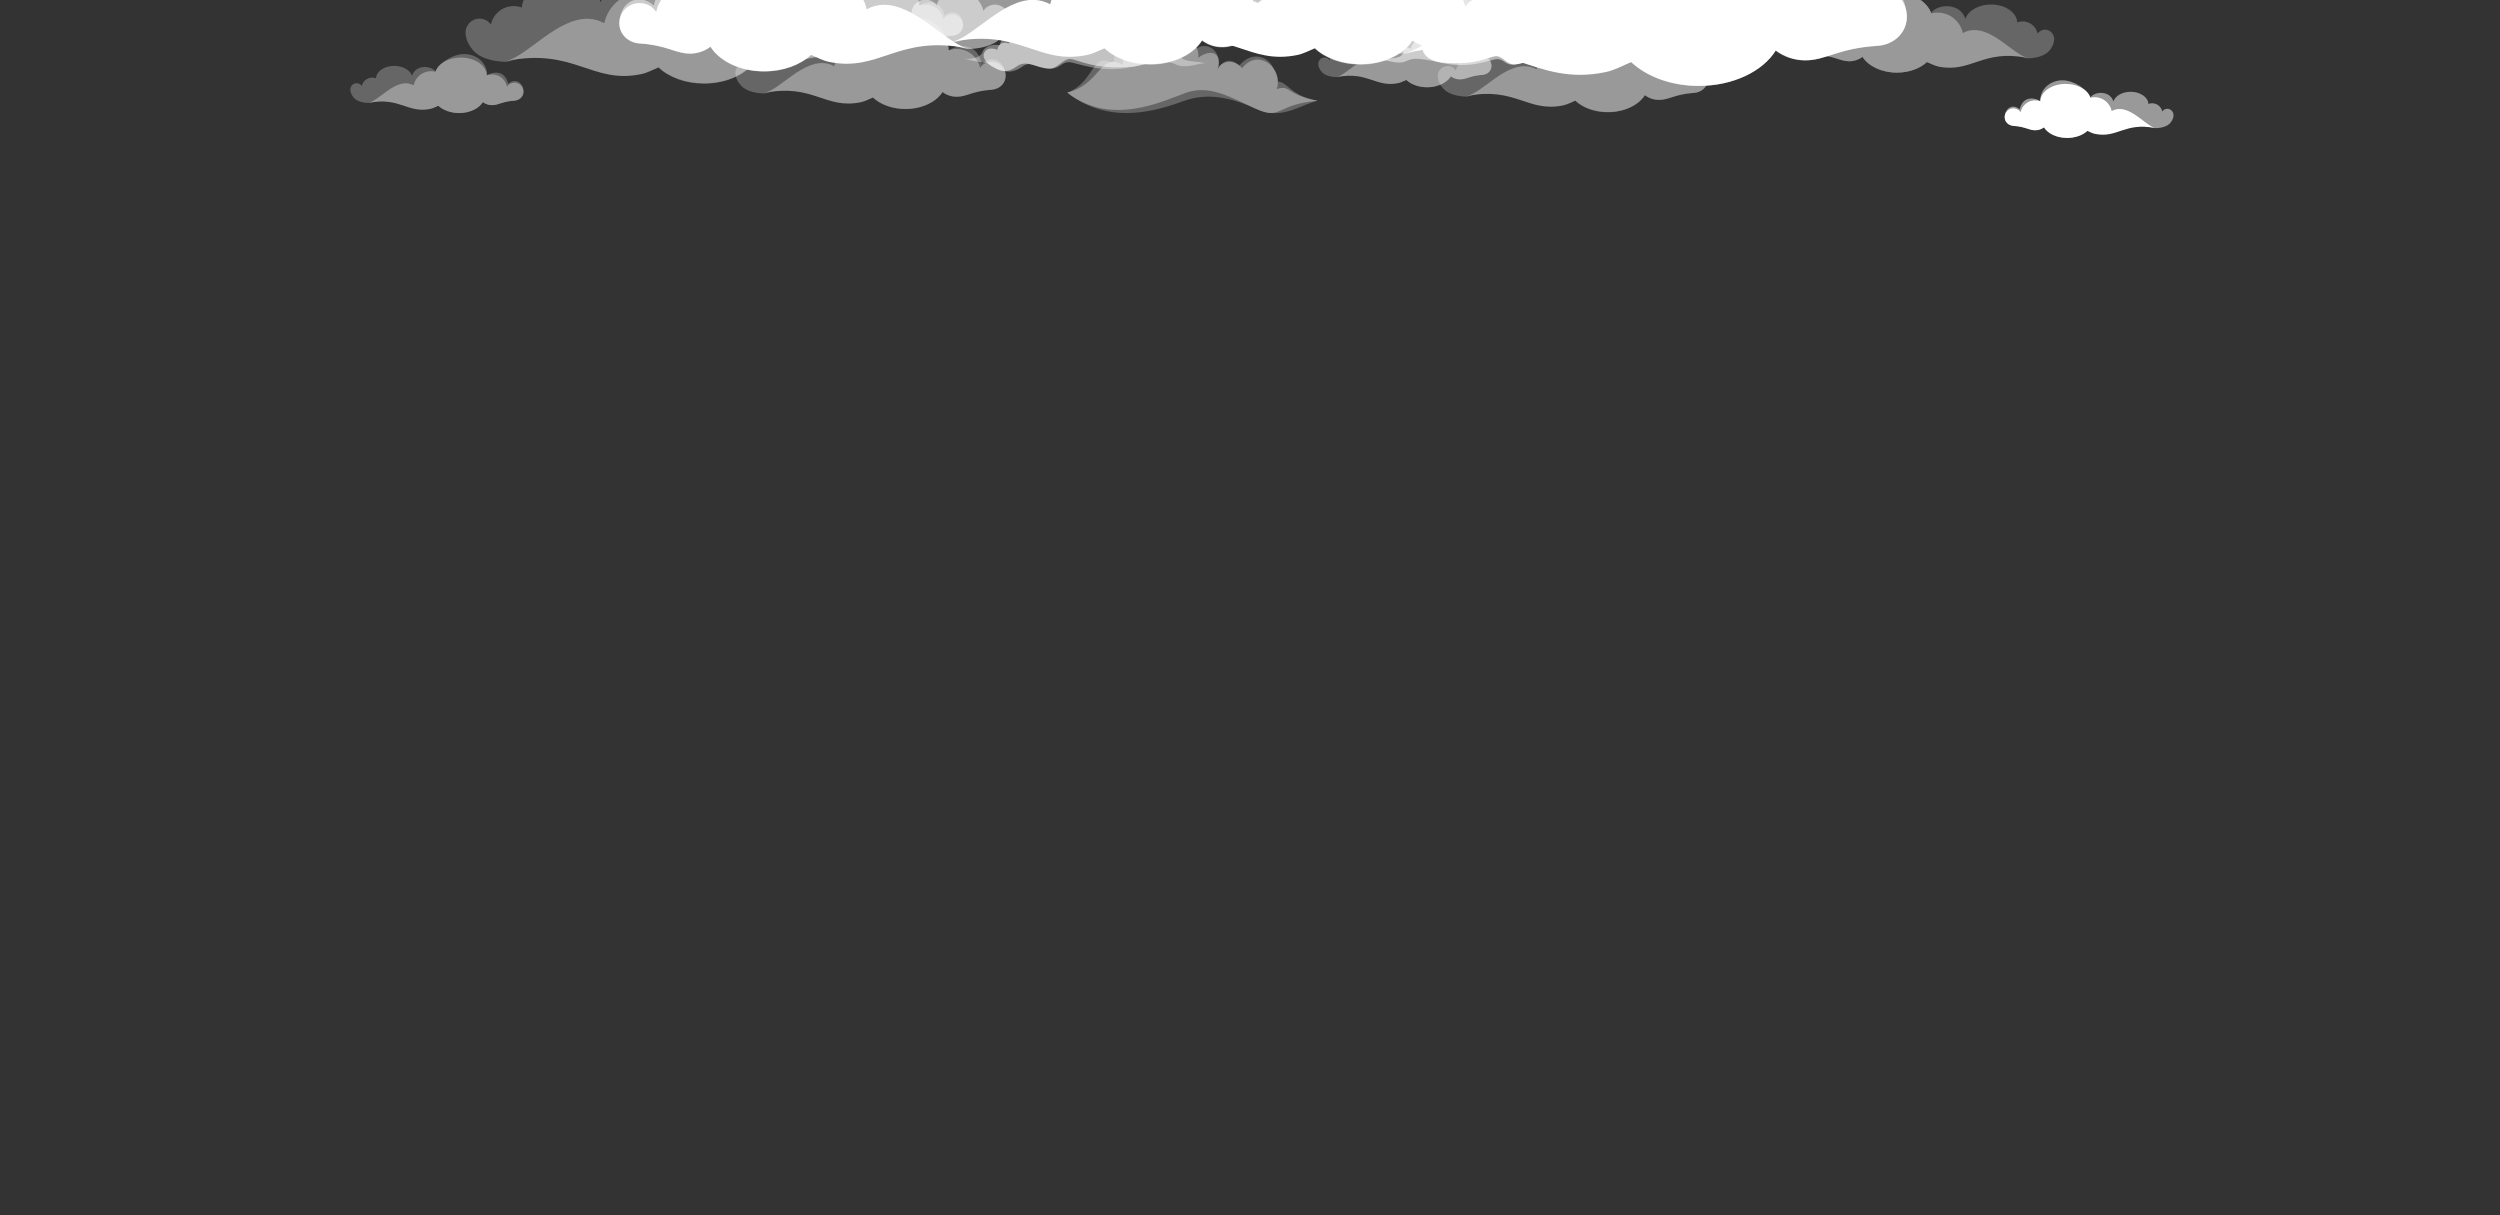 <?xml version="1.0" encoding="utf-8"?>
<!-- Generator: Adobe Illustrator 24.0.2, SVG Export Plug-In . SVG Version: 6.00 Build 0)  -->
<svg version="1.1" id="Layer_1" xmlns="http://www.w3.org/2000/svg" xmlns:xlink="http://www.w3.org/1999/xlink" x="0px" y="0px"
	 viewBox="0 0 2220 1079" style="enable-background:new 0 0 2220 1079;" xml:space="preserve">
<rect x="0" y="0" width="2220" height="1079" fill="#333333" stroke="none"/>
<style type="text/css">
	.st0{opacity:0.5;}
	.st1{opacity:0.5;fill:#FFFFFF;enable-background:new    ;}
	.st2{fill:#FFFFFF;}
	.st3{opacity:0.7;}
</style>
<g class="st0">
	<path class="st1" d="M1170,89.5c-16.5,4-31.8,17.5-54.5,7.2c-22.7-10.3-43.2-14.5-63.8-7.2c-20.5,7.2-64.8,23.7-103.9-7.2
		c25.7-10.3,20.5-37,41.2-25.7c0-26.8,25.7-27.8,35-18.5c16.5-23.7,37.9-4.5,37.5,5.5c11.4-8,24.3,2.7,20.1,18.2
		c4-9.3,13.3-10.3,18.5-3c14.5-18.5,37-4,30.8,14.5C1143.2,69,1142.2,84.3,1170,89.5z"/>
	<path class="st2" d="M1170,89.5c-37,3-31.8,17.5-54.5,7.2c-22.7-10.3-41.2-21.6-61.8-14.5c-20.5,7.2-66.8,30.8-106,0
		c29.8-7.2,28.8-36,49.3-24.7c0-26.8,20.5-27.8,29.8-18.5c22.6-20.5,40.1,2,37,12.3c11.4-8,21.6-5.2,17.5,10.3
		c4-9.3,16.5-8.2,21.6-1c14.5-18.5,37,0,30.8,18.5C1146.3,75,1142.2,84.3,1170,89.5z"/>
</g>
<g class="st0">
	<path class="st2" d="M1799.8,51.3c-39.4-7.7-49.6,13.8-78.6,7.8c-3.3-0.7-7.2-2.8-10.1-4c-6,5.6-15.7,9.4-26.7,9.4
		c-13.6,0-25.3-5.8-30.5-14c-3.3,2.4-7.3,3.9-11.7,3.9c-8.3,0-12.7-4.7-28.6-5.7c-6.3-0.4-11.5-5.1-11.5-11.5s5.1-11.5,11.5-11.5
		c4,0,7.4,2,9.5,5c1.9-8.9,9.8-15.5,19.2-15.5c2.5,0,4.7,0.4,6.8,1.2c0.6-12.6,15.3-22.8,33.4-22.8c15.8,0,29,7.8,32.5,18.3
		c1.8-0.5,3.7-0.7,5.6-0.7c11,0,20.2,7.8,22.4,18.2c2.7-1.6,5.8-2.6,9.3-2.7C1770.2,25.9,1787.4,47.4,1799.8,51.3z"/>
	<path class="st1" d="M1824.1,34.7c0,4.4-2.7,8.7-5,11.1c-4.7,4.6-13,6-18.9,6c-3,0-22.2-10.9-71.5,6.7c-3.2,1.1-14.6-2.1-17.5-3.4
		c-6,5.6-15.7,9.4-26.7,9.4c-13.6,0-25.3-5.8-30.5-14c-3.3,2.4-7.3,3.9-11.7,3.9c-8.3,0-12.7-4.7-28.6-5.7
		c-6.3-0.4-11.5-5-11.5-11.5s3.3-12.2,9.5-13.5c3.4-0.7,7.4,0.7,10.1,3.4c5.3-21.5,25-12.7,27-10.8c0-16.9,14.5-27.4,29.3-27.4
		c15.6,0,33.1,12.2,36.7,22.5c6.1-8.2,26-9.1,30.4,5.4C1747.7,9.5,1756.9,4,1768,4c12.6,0,22.9,7,23.3,15.9c1.5-0.6,3.1-0.9,4.7-0.9
		c6.6,0,12.1,4.6,13.4,10.9c1.4-2.2,3.9-3.6,6.6-3.6C1820.5,26.4,1824.1,30.2,1824.1,34.7z"/>
</g>
<g class="st0">
	<path class="st2" d="M360.9,74c2.4,0.1,4.6,0.8,6.4,1.8c1.5-7.2,7.9-12.6,15.5-12.6c1.3,0,2.6,0.2,3.9,0.5
		c2.4-7.2,11.5-12.6,22.5-12.6c12.5,0,22.7,7,23.1,15.8c1.5-0.6,3-0.8,4.7-0.8c6.5,0,12,4.6,13.2,10.8c1.4-2.1,3.8-3.5,6.6-3.5
		c4.4,0,8,3.5,8,8c0,4.4-3.5,7.6-8,8c-11,0.7-14.1,4-19.9,4c-3,0-5.8-1-8.1-2.7c-3.6,5.7-11.7,9.7-21.1,9.7
		c-7.5,0-14.3-2.6-18.5-6.5c-2,0.9-4.7,2.3-7,2.8c-20.1,4.2-27.1-10.7-54.4-5.4C336.6,88.5,348.5,73.5,360.9,74z"/>
	<path class="st1" d="M316.7,73.9c1.9,0,3.6,1,4.6,2.5c0.9-4.3,4.7-7.5,9.3-7.5c1.1,0,2.3,0.2,3.3,0.6c0.3-6.2,7.4-11,16.2-11
		c7.6,0,14.1,3.8,15.8,8.8c3.1-10.1,16.8-9.4,21-3.7c2.5-7.1,14.6-15.6,25.4-15.6c10.3,0,20.3,7.2,20.3,18.9
		c1.4-1.4,14.9-7.5,18.7,7.5c1.8-1.8,4.7-2.8,7-2.4c4.3,0.9,6.6,5,6.6,9.3c0,4.4-3.5,7.6-8,8c-11,0.7-14.1,4-19.9,4
		c-3,0-5.8-1-8.1-2.7c-3.6,5.7-11.7,9.7-21.1,9.7c-7.5,0-14.3-2.6-18.5-6.5c-2,0.9-9.9,3.1-12.1,2.3c-34.1-12.2-47.5-4.7-49.5-4.7
		c-4,0-9.8-0.9-13.1-4.2c-1.6-1.6-3.5-4.6-3.5-7.6C311.1,76.4,313.6,73.9,316.7,73.9z"/>
</g>
<g class="st0">
	<path class="st2" d="M730.5,13.5c2.8,0.1,5.5,0.9,7.7,2.2c1.8-8.6,9.5-15.1,18.6-15.1c1.6,0,3.2,0.2,4.7,0.6
		c2.9-8.7,13.9-15.1,27-15.1c15,0,27.2,8.4,27.8,18.9c1.7-0.7,3.6-1,5.6-1c7.8,0,14.4,5.5,15.9,12.9c1.7-2.6,4.6-4.2,7.9-4.2
		c5.3,0,9.5,4.3,9.5,9.5s-4.3,9.2-9.5,9.5c-13.2,0.8-16.9,4.8-23.9,4.8c-3.6,0-7-1.2-9.7-3.2c-4.3,6.9-14.1,11.6-25.3,11.6
		c-9.1,0-17.1-3.1-22.2-7.8c-2.4,1.1-5.6,2.8-8.4,3.3c-24.1,5-32.6-12.9-65.3-6.5C701.4,30.9,715.7,12.9,730.5,13.5z"/>
	<path class="st1" d="M677.5,13.3c2.3,0,4.4,1.2,5.5,3c1.1-5.2,5.6-9,11.1-9c1.4,0,2.7,0.3,4,0.7c0.4-7.4,8.9-13.2,19.4-13.2
		c9.2,0,16.9,4.5,18.9,10.6c3.7-12.1,20.2-11.3,25.2-4.5c3-8.5,17.5-18.7,30.5-18.7c12.3,0,24.4,8.7,24.4,22.7c1.7-1.7,18-9,22.4,9
		c2.3-2.3,5.6-3.4,8.4-2.8c5.2,1,7.8,6,7.8,11.2c0,5.3-4.3,9.2-9.5,9.5c-13.2,0.8-16.9,4.8-23.9,4.8c-3.6,0-7-1.2-9.7-3.2
		c-4.3,6.9-14.1,11.6-25.3,11.6c-9.1,0-17.1-3.1-22.2-7.8c-2.4,1.1-11.9,3.7-14.5,2.8c-40.9-14.6-56.9-5.6-59.5-5.6
		c-4.8,0-11.8-1.1-15.7-5c-2-2-4.2-5.5-4.2-9.2S673.8,13.3,677.5,13.3z"/>
</g>
<g>
	<path class="st2" d="M858.4,42.8c-61.4-12-77.3,21.6-122.5,12.1c-5.1-1.1-11.3-4.2-15.7-6.3c-9.5,9-24.6,14.7-41.7,14.7
		c-21.2,0-39.5-9-47.6-21.9c-5.1,3.9-11.4,6.1-18.2,6.1c-13,0-20-7.4-44.8-9c-9.9-0.7-17.9-8-17.9-17.9s8-17.9,17.9-17.9
		c6.2,0,11.6,3.1,14.8,7.9c2.9-13.9,15.1-24.3,29.8-24.3c3.8,0,7.3,0.7,10.6,1.9c1-19.7,23.9-35.5,52.1-35.5
		c24.7,0,45.3,12.1,50.7,28.4c2.8-0.7,5.8-1.1,8.8-1.1c17.1,0,31.5,12.1,34.9,28.3c4.1-2.3,9.1-3.9,14.4-4
		C812.1,3.4,838.9,37.1,858.4,42.8z"/>
	<path class="st1" d="M896.4,16.9c0,6.9-4.1,13.5-7.9,17.2c-7.3,7.3-20.4,9.4-29.5,9.4c-4.7,0-34.7-16.8-111.6,10.5
		c-4.9,1.8-22.8-3.2-27.2-5.2c-9.5,9-24.6,14.7-41.7,14.7c-21.2,0-39.5-9-47.6-21.9c-5.1,3.9-11.4,6.1-18.2,6.1c-13,0-20-7.4-44.8-9
		c-9.9-0.7-17.9-8-17.9-17.9c0-9.9,5-19.2,14.7-21.1c5.3-1.1,11.6,1.1,15.8,5.3c8.4-33.7,38.9-20,42.1-16.8
		c0-26.4,22.6-42.6,45.7-42.6c24.4,0,51.6,19.2,57.3,35.1c9.4-12.8,40.4-14.2,47.4,8.5c3.8-11.5,18.3-19.9,35.5-19.9
		c19.6,0,35.7,11,36.4,24.8c2.3-0.9,4.8-1.3,7.4-1.3c10.3,0,18.9,7.2,20.9,16.9c2.2-3.4,6.1-5.6,10.4-5.6
		C890.6,4.2,896.4,10,896.4,16.9z"/>
</g>
<g>
	<path class="st2" d="M1881.5,96.8c-2.3,0.1-4.4,0.8-6.3,1.8c-1.5-7-7.7-12.3-15.1-12.3c-1.3,0-2.6,0.1-3.8,0.5
		c-2.4-7.1-11.3-12.3-22-12.3c-12.2,0-22.1,6.8-22.5,15.4c-1.4-0.5-3-0.8-4.6-0.8c-6.3,0-11.7,4.5-12.9,10.5
		c-1.4-2.1-3.8-3.4-6.4-3.4c-4.3,0-7.8,3.5-7.8,7.8c0,4.3,3.5,7.5,7.8,7.8c10.7,0.7,13.8,3.9,19.3,3.9c2.9,0,5.7-1,7.8-2.6
		c3.5,5.6,11.4,9.4,20.6,9.4c7.3,0,13.9-2.5,18-6.3c1.9,0.9,4.6,2.3,6.8,2.7c19.6,4.1,26.5-10.5,53-5.2
		C1905.2,110.8,1893.6,96.3,1881.5,96.8z"/>
	<path class="st1" d="M1924.6,96.6c-1.9,0-3.5,0.9-4.5,2.4c-0.9-4.2-4.6-7.3-9.1-7.3c-1.1,0-2.2,0.2-3.2,0.6
		c-0.3-6-7.2-10.8-15.8-10.8c-7.5,0-13.7,3.7-15.3,8.6c-3-9.8-16.4-9.2-20.5-3.6c-2.5-6.9-14.3-15.2-24.8-15.2
		c-10,0-19.8,7.1-19.8,18.5c-1.4-1.4-14.5-7.3-18.2,7.3c-1.9-1.9-4.6-2.7-6.8-2.3c-4.2,0.9-6.3,4.8-6.3,9.1c0,4.3,3.5,7.5,7.8,7.8
		c10.7,0.7,13.8,3.9,19.3,3.9c2.9,0,5.7-1,7.8-2.6c3.5,5.6,11.4,9.4,20.6,9.4c7.3,0,13.9-2.5,18-6.3c1.9,0.9,9.7,3,11.8,2.3
		c33.2-11.8,46.2-4.6,48.3-4.6c3.9,0,9.6-0.9,12.8-4.1c1.6-1.6,3.4-4.4,3.4-7.4C1930,99,1927.5,96.6,1924.6,96.6z"/>
</g>
<g class="st3">
	<path class="st1" d="M855.3,51.9c17.9,4.9,21.2,2.4,27.7,7.4c6.5,4.9,15.5,6.5,24.5,0c9-6.5,14.7,1.6,26.1,1.6
		c7.4,0,9-5.7,15.5-5.7s27.7,10.6,57.1,4.1c29.3-6.5,30.9-4.9,39.1-1.6c8.2,3.3,18.8-1.6,25.2-1.6c-10.6-2.4-22.4-0.3-23.6-9
		c-0.8-5.7-5.7-4.1-7.4-2.4c-1.6-5.7-10.6-22.8-30.2-13.1c-0.8-5.7-8.1-10.6-16.3-4.9c-5.7-9.8-31.8-17.1-44.8,2.4
		c-4.9-4.1-22.8-2.4-25.2,8.1c-3.3-5.7-17.9-11.4-26.9-1.6c-6.5-2.4-8.1,1.6-8.1,4.9c-3.3-1.6-13.1-0.8-15.5,5.7
		C870,52.8,857.7,52.8,855.3,51.9z"/>
	<path class="st2" d="M881.4,59.3c7.1,4,12.6,6.1,21.6-0.4c9-6.5,17.5,2,28.9,2c7.4,0,11.8-8.5,18.3-8.5s20.4,9.8,54.2,6.9
		c36.1-3.1,23.5-36.4,4.4-25.6c-18.5,10.5-20.6,6.5-27.7-3.3c-6.7-9.1-22-19.5-38.3,4.9c-4.9-4.1-17.9-4.9-20.4,5.7
		c-3.3-5.7-17.9-12.2-26.9-2.4c-6.5-2.4-9.8,2.4-9.8,5.7c-3.3-1.6-10.6-2.7-12.2,4.1C872.8,51.5,875.7,56,881.4,59.3z"/>
</g>
<g class="st0">
	<path class="st2" d="M1220.5,51.1c2.4,0.1,4.6,0.8,6.4,1.8c1.5-7.2,7.9-12.6,15.5-12.6c1.3,0,2.6,0.2,3.9,0.5
		c2.4-7.2,11.5-12.6,22.5-12.6c12.5,0,22.7,7,23.1,15.8c1.5-0.6,3-0.8,4.7-0.8c6.5,0,12,4.6,13.2,10.8c1.4-2.1,3.8-3.5,6.6-3.5
		c4.4,0,8,3.5,8,8s-3.5,7.6-8,8c-11,0.7-14.1,4-19.9,4c-3,0-5.8-1-8.1-2.7c-3.6,5.7-11.7,9.7-21.1,9.7c-7.5,0-14.3-2.6-18.5-6.5
		c-2,0.9-4.7,2.3-7,2.8c-20.1,4.2-27.1-10.7-54.4-5.4C1196.1,65.6,1208.1,50.6,1220.5,51.1z"/>
	<path class="st1" d="M1176.2,51c1.9,0,3.6,1,4.6,2.5c0.9-4.3,4.7-7.5,9.3-7.5c1.1,0,2.3,0.2,3.3,0.6c0.3-6.2,7.4-11,16.2-11
		c7.6,0,14.1,3.8,15.8,8.8c3.1-10.1,16.8-9.4,21-3.7c2.5-7.1,14.6-15.6,25.4-15.6c10.3,0,20.3,7.2,20.3,18.9
		c1.4-1.4,14.9-7.5,18.7,7.5c1.8-1.8,4.7-2.8,7-2.4c4.3,0.9,6.6,5,6.6,9.3c0,4.4-3.5,7.6-8,8c-11,0.7-14.1,4-19.9,4
		c-3,0-5.8-1-8.1-2.7c-3.6,5.7-11.7,9.7-21.1,9.7c-7.5,0-14.3-2.6-18.5-6.5c-2,0.9-9.9,3.1-12.1,2.3c-34.1-12.2-47.5-4.7-49.5-4.7
		c-4,0-9.8-0.9-13.1-4.2c-1.6-1.6-3.5-4.6-3.5-7.6C1170.7,53.5,1173.2,51,1176.2,51z"/>
</g>
<g class="st0">
	<path class="st2" d="M1354.5,58.8c3.7,0.1,7.1,1.2,10,2.8c2.4-11.2,12.3-19.6,24.2-19.6c2.1,0,4.1,0.3,6.1,0.7
		c3.7-11.3,18-19.7,35.1-19.7c19.5,0,35.4,10.9,36.1,24.6c2.3-0.9,4.7-1.3,7.3-1.3c10.2,0,18.7,7.2,20.7,16.8
		c2.2-3.3,6-5.5,10.3-5.5c6.9,0,12.4,5.5,12.4,12.4s-5.5,11.9-12.4,12.4c-17.1,1.1-22,6.2-31,6.2c-4.7,0-9.1-1.5-12.6-4.2
		c-5.6,8.9-18.3,15.1-32.9,15.1c-11.8,0-22.3-4-28.9-10.2c-3.1,1.4-7.3,3.6-10.9,4.3c-31.3,6.5-42.3-16.7-84.9-8.4
		C1316.7,81.4,1335.2,58.1,1354.5,58.8z"/>
	<path class="st1" d="M1285.6,58.6c3,0,5.7,1.5,7.2,3.9c1.4-6.7,7.3-11.7,14.5-11.7c1.8,0,3.5,0.3,5.1,0.9
		c0.5-9.6,11.6-17.2,25.2-17.2c11.9,0,22,5.9,24.6,13.8c4.8-15.7,26.3-14.7,32.8-5.9c3.9-11.1,22.8-24.3,39.7-24.3
		c16,0,31.7,11.3,31.7,29.5c2.2-2.2,23.3-11.7,29.1,11.7c2.9-2.9,7.3-4.4,10.9-3.7c6.7,1.3,10.2,7.7,10.2,14.6
		c0,6.9-5.5,11.9-12.4,12.4c-17.1,1.1-22,6.2-31,6.2c-4.7,0-9.1-1.5-12.6-4.2c-5.6,8.9-18.3,15.1-32.9,15.1
		c-11.8,0-22.3-4-28.9-10.2c-3.1,1.4-15.5,4.9-18.9,3.6c-53.2-18.9-74-7.3-77.3-7.3c-6.3,0-15.3-1.5-20.4-6.5
		c-2.6-2.6-5.5-7.1-5.5-11.9S1280.8,58.6,1285.6,58.6z"/>
</g>
<g class="st0">
	<path class="st2" d="M730.8,56c3.7,0.1,7.1,1.2,10,2.8c2.4-11.2,12.3-19.6,24.2-19.6c2.1,0,4.1,0.3,6.1,0.7
		c3.7-11.3,18-19.7,35.1-19.7c19.5,0,35.4,10.9,36.1,24.6c2.3-0.9,4.7-1.3,7.3-1.3c10.2,0,18.7,7.2,20.7,16.8
		c2.2-3.3,6-5.5,10.3-5.5c6.9,0,12.4,5.5,12.4,12.4s-5.5,11.9-12.4,12.4c-17.1,1.1-22,6.2-31,6.2c-4.7,0-9.1-1.5-12.6-4.2
		c-5.6,8.9-18.3,15.1-32.9,15.1c-11.8,0-22.3-4-28.9-10.2c-3.1,1.4-7.3,3.6-10.9,4.3c-31.3,6.5-42.3-16.7-84.9-8.4
		C693,78.6,711.5,55.3,730.8,56z"/>
	<path class="st1" d="M661.9,55.8c3,0,5.7,1.5,7.2,3.9c1.4-6.7,7.3-11.7,14.5-11.7c1.8,0,3.5,0.3,5.1,0.9
		c0.5-9.6,11.6-17.2,25.2-17.2c11.9,0,22,5.9,24.6,13.8c4.8-15.7,26.3-14.7,32.8-5.9c3.9-11.1,22.8-24.3,39.7-24.3
		c16,0,31.7,11.3,31.7,29.5c2.2-2.2,23.3-11.7,29.1,11.7c2.9-2.9,7.3-4.4,10.9-3.7c6.7,1.3,10.2,7.7,10.2,14.6
		c0,6.9-5.5,11.9-12.4,12.4c-17.1,1.1-22,6.2-31,6.2c-4.7,0-9.1-1.5-12.6-4.2c-5.6,8.9-18.3,15.1-32.9,15.1
		c-11.8,0-22.3-4-28.9-10.2c-3.1,1.4-15.5,4.9-18.9,3.6c-53.2-18.9-74-7.3-77.3-7.3c-6.3,0-15.3-1.5-20.4-6.5
		c-2.6-2.6-5.5-7.1-5.5-11.9S657.1,55.8,661.9,55.8z"/>
</g>
<g class="st0">
	<path class="st2" d="M522.6,16.7c5.1,0.2,10,1.7,14,3.9c3.4-15.7,17.3-27.5,34-27.5c2.9,0,5.8,0.4,8.5,1
		c5.2-15.8,25.3-27.6,49.3-27.6c27.4,0,49.7,15.3,50.6,34.5c3.2-1.2,6.6-1.9,10.3-1.9c14.3,0,26.2,10.1,29,23.6
		c3.1-4.7,8.4-7.7,14.4-7.7c9.6,0,17.4,7.8,17.4,17.4s-7.8,16.8-17.4,17.4c-24.1,1.5-30.9,8.7-43.5,8.7c-6.6,0-12.7-2.2-17.7-5.9
		C663.7,65.3,645.9,74,625.3,74c-16.6,0-31.3-5.6-40.5-14.3c-4.3,2-10.3,5.1-15.3,6.1c-44,9.2-59.4-23.5-119.1-11.8
		C469.4,48.5,495.4,15.7,522.6,16.7z"/>
	<path class="st1" d="M425.8,16.5c4.2,0,8,2.2,10.1,5.4c2-9.5,10.3-16.5,20.3-16.5c2.5,0,5,0.5,7.2,1.3
		c0.7-13.5,16.3-24.1,35.4-24.1c16.8,0,30.9,8.2,34.5,19.4c6.7-22,36.9-20.7,46-8.2c5.5-15.5,32-34.2,55.7-34.2
		c22.5,0,44.5,15.8,44.5,41.5c3.1-3.1,32.8-16.4,40.9,16.4c4.1-4.1,10.2-6.2,15.3-5.1c9.5,1.9,14.3,10.9,14.3,20.5
		c0,9.6-7.8,16.8-17.4,17.4c-24.1,1.5-30.9,8.7-43.5,8.7c-6.6,0-12.7-2.2-17.7-5.9c-7.9,12.5-25.6,21.2-46.2,21.2
		c-16.6,0-31.3-5.6-40.5-14.3c-4.3,2-21.7,6.8-26.5,5.1c-74.7-26.6-103.9-10.2-108.5-10.2c-8.8,0-21.5-2.1-28.6-9.2
		c-3.6-3.6-7.7-10-7.7-16.8S419.1,16.5,425.8,16.5z"/>
</g>
<g>
	<path class="st2" d="M918.6-0.1c5.1,0.2,10,1.7,14,3.9c3.4-15.7,17.3-27.5,34-27.5c2.9,0,5.8,0.4,8.5,1
		c5.2-15.8,25.3-27.6,49.3-27.6c27.4,0,49.7,15.3,50.6,34.5c3.2-1.2,6.6-1.9,10.3-1.9c14.3,0,26.2,10.1,29,23.6
		c3.1-4.7,8.4-7.7,14.4-7.7c9.6,0,17.4,7.8,17.4,17.4s-7.8,16.8-17.4,17.4c-24.1,1.5-30.9,8.7-43.5,8.7c-6.6,0-12.7-2.2-17.7-5.9
		c-7.9,12.5-25.6,21.2-46.2,21.2c-16.6,0-31.3-5.6-40.5-14.3c-4.3,2-10.3,5.1-15.3,6.1c-44,9.2-59.4-23.5-119.1-11.8
		C865.4,31.6,891.4-1.2,918.6-0.1z"/>
	<path class="st1" d="M821.8-0.4c4.2,0,8,2.2,10.1,5.4c2-9.5,10.3-16.5,20.3-16.5c2.5,0,5,0.5,7.2,1.3c0.7-13.5,16.3-24.1,35.4-24.1
		c16.8,0,30.9,8.2,34.5,19.4c6.7-22,36.9-20.7,46-8.2c5.5-15.5,32-34.2,55.7-34.2c22.5,0,44.5,15.8,44.5,41.5
		c3.1-3.1,32.8-16.4,40.9,16.4c4.1-4.1,10.2-6.2,15.3-5.1c9.5,1.9,14.3,10.9,14.3,20.5c0,9.6-7.8,16.8-17.4,17.4
		c-24.1,1.5-30.9,8.7-43.5,8.7c-6.6,0-12.7-2.2-17.7-5.9c-7.9,12.5-25.6,21.2-46.2,21.2c-16.6,0-31.3-5.6-40.5-14.3
		c-4.3,2-21.7,6.8-26.5,5.1c-74.7-26.6-103.9-10.2-108.5-10.2c-8.8,0-21.5-2.1-28.6-9.2c-3.6-3.6-7.7-10-7.7-16.8
		S815.1-0.4,821.8-0.4z"/>
</g>
<g>
	<path class="st2" d="M1105.4-0.1c5.1,0.2,10,1.7,14,3.9c3.4-15.7,17.3-27.5,34-27.5c2.9,0,5.8,0.4,8.5,1
		c5.2-15.8,25.3-27.6,49.3-27.6c27.4,0,49.7,15.3,50.6,34.5c3.2-1.2,6.6-1.9,10.3-1.9c14.3,0,26.2,10.1,29,23.6
		c3.1-4.7,8.4-7.7,14.4-7.7c9.6,0,17.4,7.8,17.4,17.4s-7.8,16.8-17.4,17.4c-24.1,1.5-30.9,8.7-43.5,8.7c-6.6,0-12.7-2.2-17.7-5.9
		c-7.9,12.5-25.6,21.2-46.2,21.2c-16.6,0-31.3-5.6-40.5-14.3c-4.3,2-10.3,5.1-15.3,6.1c-44,9.2-59.4-23.5-119.1-11.8
		C1052.3,31.6,1078.3-1.2,1105.4-0.1z"/>
	<path class="st1" d="M1008.6-0.4c4.2,0,8,2.2,10.1,5.4c2-9.5,10.3-16.5,20.3-16.5c2.5,0,5,0.5,7.2,1.3
		c0.7-13.5,16.3-24.1,35.4-24.1c16.8,0,30.9,8.2,34.5,19.4c6.7-22,36.9-20.7,46-8.2c5.5-15.5,32-34.2,55.7-34.2
		c22.5,0,44.5,15.8,44.5,41.5c3.1-3.1,32.8-16.4,40.9,16.4c4.1-4.1,10.2-6.2,15.3-5.1c9.5,1.9,14.3,10.9,14.3,20.5
		c0,9.6-7.8,16.8-17.4,17.4c-24.1,1.5-30.9,8.7-43.5,8.7c-6.6,0-12.7-2.2-17.7-5.9c-7.9,12.5-25.6,21.2-46.2,21.2
		c-16.6,0-31.3-5.6-40.5-14.3c-4.3,2-21.7,6.8-26.5,5.1c-74.7-26.6-103.9-10.2-108.5-10.2c-8.8,0-21.5-2.1-28.6-9.2
		c-3.6-3.6-7.7-10-7.7-16.8S1001.9-0.4,1008.6-0.4z"/>
</g>
<g>
	<path class="st2" d="M1334.7-5.2c5.1,0.2,10,1.7,14,3.9c3.4-15.7,17.3-27.5,34-27.5c2.9,0,5.8,0.4,8.5,1
		c5.2-15.8,25.3-27.6,49.3-27.6c27.4,0,49.7,15.3,50.6,34.5c3.2-1.2,6.6-1.9,10.3-1.9c14.3,0,26.2,10.1,29,23.6
		c3.1-4.7,8.4-7.7,14.4-7.7c9.6,0,17.4,7.8,17.4,17.4s-7.8,16.8-17.4,17.4c-24.1,1.5-30.9,8.7-43.5,8.7c-6.6,0-12.7-2.2-17.7-5.9
		c-7.9,12.5-25.6,21.2-46.2,21.2c-16.6,0-31.3-5.6-40.5-14.3c-4.3,2-10.3,5.1-15.3,6.1c-44,9.2-59.4-23.5-119.1-11.8
		C1281.6,26.5,1307.6-6.2,1334.7-5.2z"/>
	<path class="st1" d="M1238-5.5c4.2,0,8,2.2,10.1,5.4c2-9.5,10.3-16.5,20.3-16.5c2.5,0,5,0.5,7.2,1.3c0.7-13.5,16.3-24.1,35.4-24.1
		c16.8,0,30.9,8.2,34.5,19.4c6.7-22,36.9-20.7,46-8.2c5.5-15.5,32-34.2,55.7-34.2c22.5,0,44.5,15.8,44.5,41.5
		c3.1-3.1,32.8-16.4,40.9,16.4c4.1-4.1,10.2-6.2,15.3-5.1c9.5,1.9,14.3,10.9,14.3,20.5c0,9.6-7.8,16.8-17.4,17.4
		c-24.1,1.5-30.9,8.7-43.5,8.7c-6.6,0-12.7-2.2-17.7-5.9c-7.9,12.5-25.6,21.2-46.2,21.2c-16.6,0-31.3-5.6-40.5-14.3
		c-4.3,2-21.7,6.8-26.5,5.1c-74.7-26.6-103.9-10.2-108.5-10.2c-8.8,0-21.5-2.1-28.6-9.2c-3.6-3.6-7.7-10-7.7-16.8
		S1231.2-5.5,1238-5.5z"/>
</g>
<g>
	<path class="st2" d="M1356.5-8.6c7.6,0.3,14.8,2.5,20.8,5.8c5-23.3,25.6-40.7,50.3-40.7c4.3,0,8.6,0.6,12.6,1.5
		c7.8-23.4,37.4-40.8,73-40.8c40.6,0,73.5,22.7,74.9,51.1c4.7-1.8,9.8-2.8,15.2-2.8c21.2,0,38.8,15,42.9,34.9
		c4.6-6.9,12.5-11.4,21.3-11.4c14.3,0,25.8,11.5,25.8,25.8s-11.5,24.8-25.8,25.8c-35.6,2.2-45.7,12.9-64.4,12.9
		c-9.8,0-18.8-3.2-26.2-8.7c-11.6,18.6-37.9,31.4-68.4,31.4c-24.5,0-46.2-8.3-60-21.2c-6.4,2.9-15.2,7.5-22.6,9
		c-65.1,13.6-87.9-34.8-176.3-17.4C1277.8,38.4,1316.3-10.1,1356.5-8.6z"/>
	<path class="st1" d="M1213.3-9c6.2,0,11.8,3.2,15,8c2.9-14,15.2-24.4,30-24.4c3.7,0,7.3,0.7,10.7,1.9c1-19.9,24.1-35.7,52.3-35.7
		c24.8,0,45.7,12.2,51.1,28.7c10-32.5,54.6-30.6,68.1-12.2c8.2-23,47.4-50.5,82.4-50.5c33.2,0,65.8,23.4,65.8,61.3
		c4.6-4.6,48.5-24.2,60.5,24.2c6.1-6.1,15.1-9.1,22.7-7.6c14,2.8,21.2,16.1,21.2,30.3c0,14.3-11.5,24.8-25.8,25.8
		c-35.6,2.2-45.7,12.9-64.4,12.9c-9.8,0-18.8-3.2-26.2-8.7c-11.6,18.6-37.9,31.4-68.4,31.4c-24.5,0-46.2-8.3-60-21.2
		c-6.4,2.9-32.1,10.1-39.2,7.5c-110.5-39.3-153.7-15.1-160.5-15.1c-13,0-31.8-3-42.4-13.6c-5.4-5.4-11.4-14.8-11.4-24.8
		S1203.3-9,1213.3-9z"/>
</g>
<g>
	<path class="st1" d="M1409.4,49.7c-15.2,4.2-18,2.1-23.6,6.3c-5.5,4.2-13.2,5.5-20.8,0c-7.6-5.5-12.5,1.4-22.2,1.4
		c-6.3,0-7.6-4.9-13.2-4.9c-5.5,0-23.6,9-48.5,3.5c-25-5.5-26.4-4.2-33.3-1.4c-6.9,2.8-16-1.4-21.5-1.4c9-2.1,19-0.3,20.1-7.6
		c0.7-4.9,4.9-3.5,6.3-2.1c1.4-4.9,9-19.4,25.7-11.1c0.7-4.9,6.9-9,13.9-4.2c4.9-8.3,27-14.6,38.1,2.1c4.2-3.5,19.4-2.1,21.5,6.9
		c2.8-4.9,15.2-9.7,22.9-1.4c5.5-2.1,6.9,1.4,6.9,4.2c2.8-1.4,11.1-0.7,13.2,4.9C1396.9,50.4,1407.4,50.4,1409.4,49.7z"/>
	<path class="st2" d="M1387.3,55.9c-6,3.4-10.8,5.2-18.4-0.4c-7.6-5.5-14.9,1.7-24.6,1.7c-6.3,0-10.1-7.3-15.6-7.3
		c-5.5,0-17.3,8.3-46.1,5.9c-30.8-2.6-20-31-3.8-21.9c15.8,8.9,17.5,5.5,23.6-2.8c5.7-7.7,18.7-16.6,32.6,4.2
		c4.2-3.5,15.2-4.2,17.3,4.9c2.8-4.9,15.2-10.4,22.9-2.1c5.5-2.1,8.3,2.1,8.3,4.9c2.8-1.4,9-2.3,10.4,3.5
		C1394.5,49.4,1392.1,53.2,1387.3,55.9z"/>
</g>
</svg>
